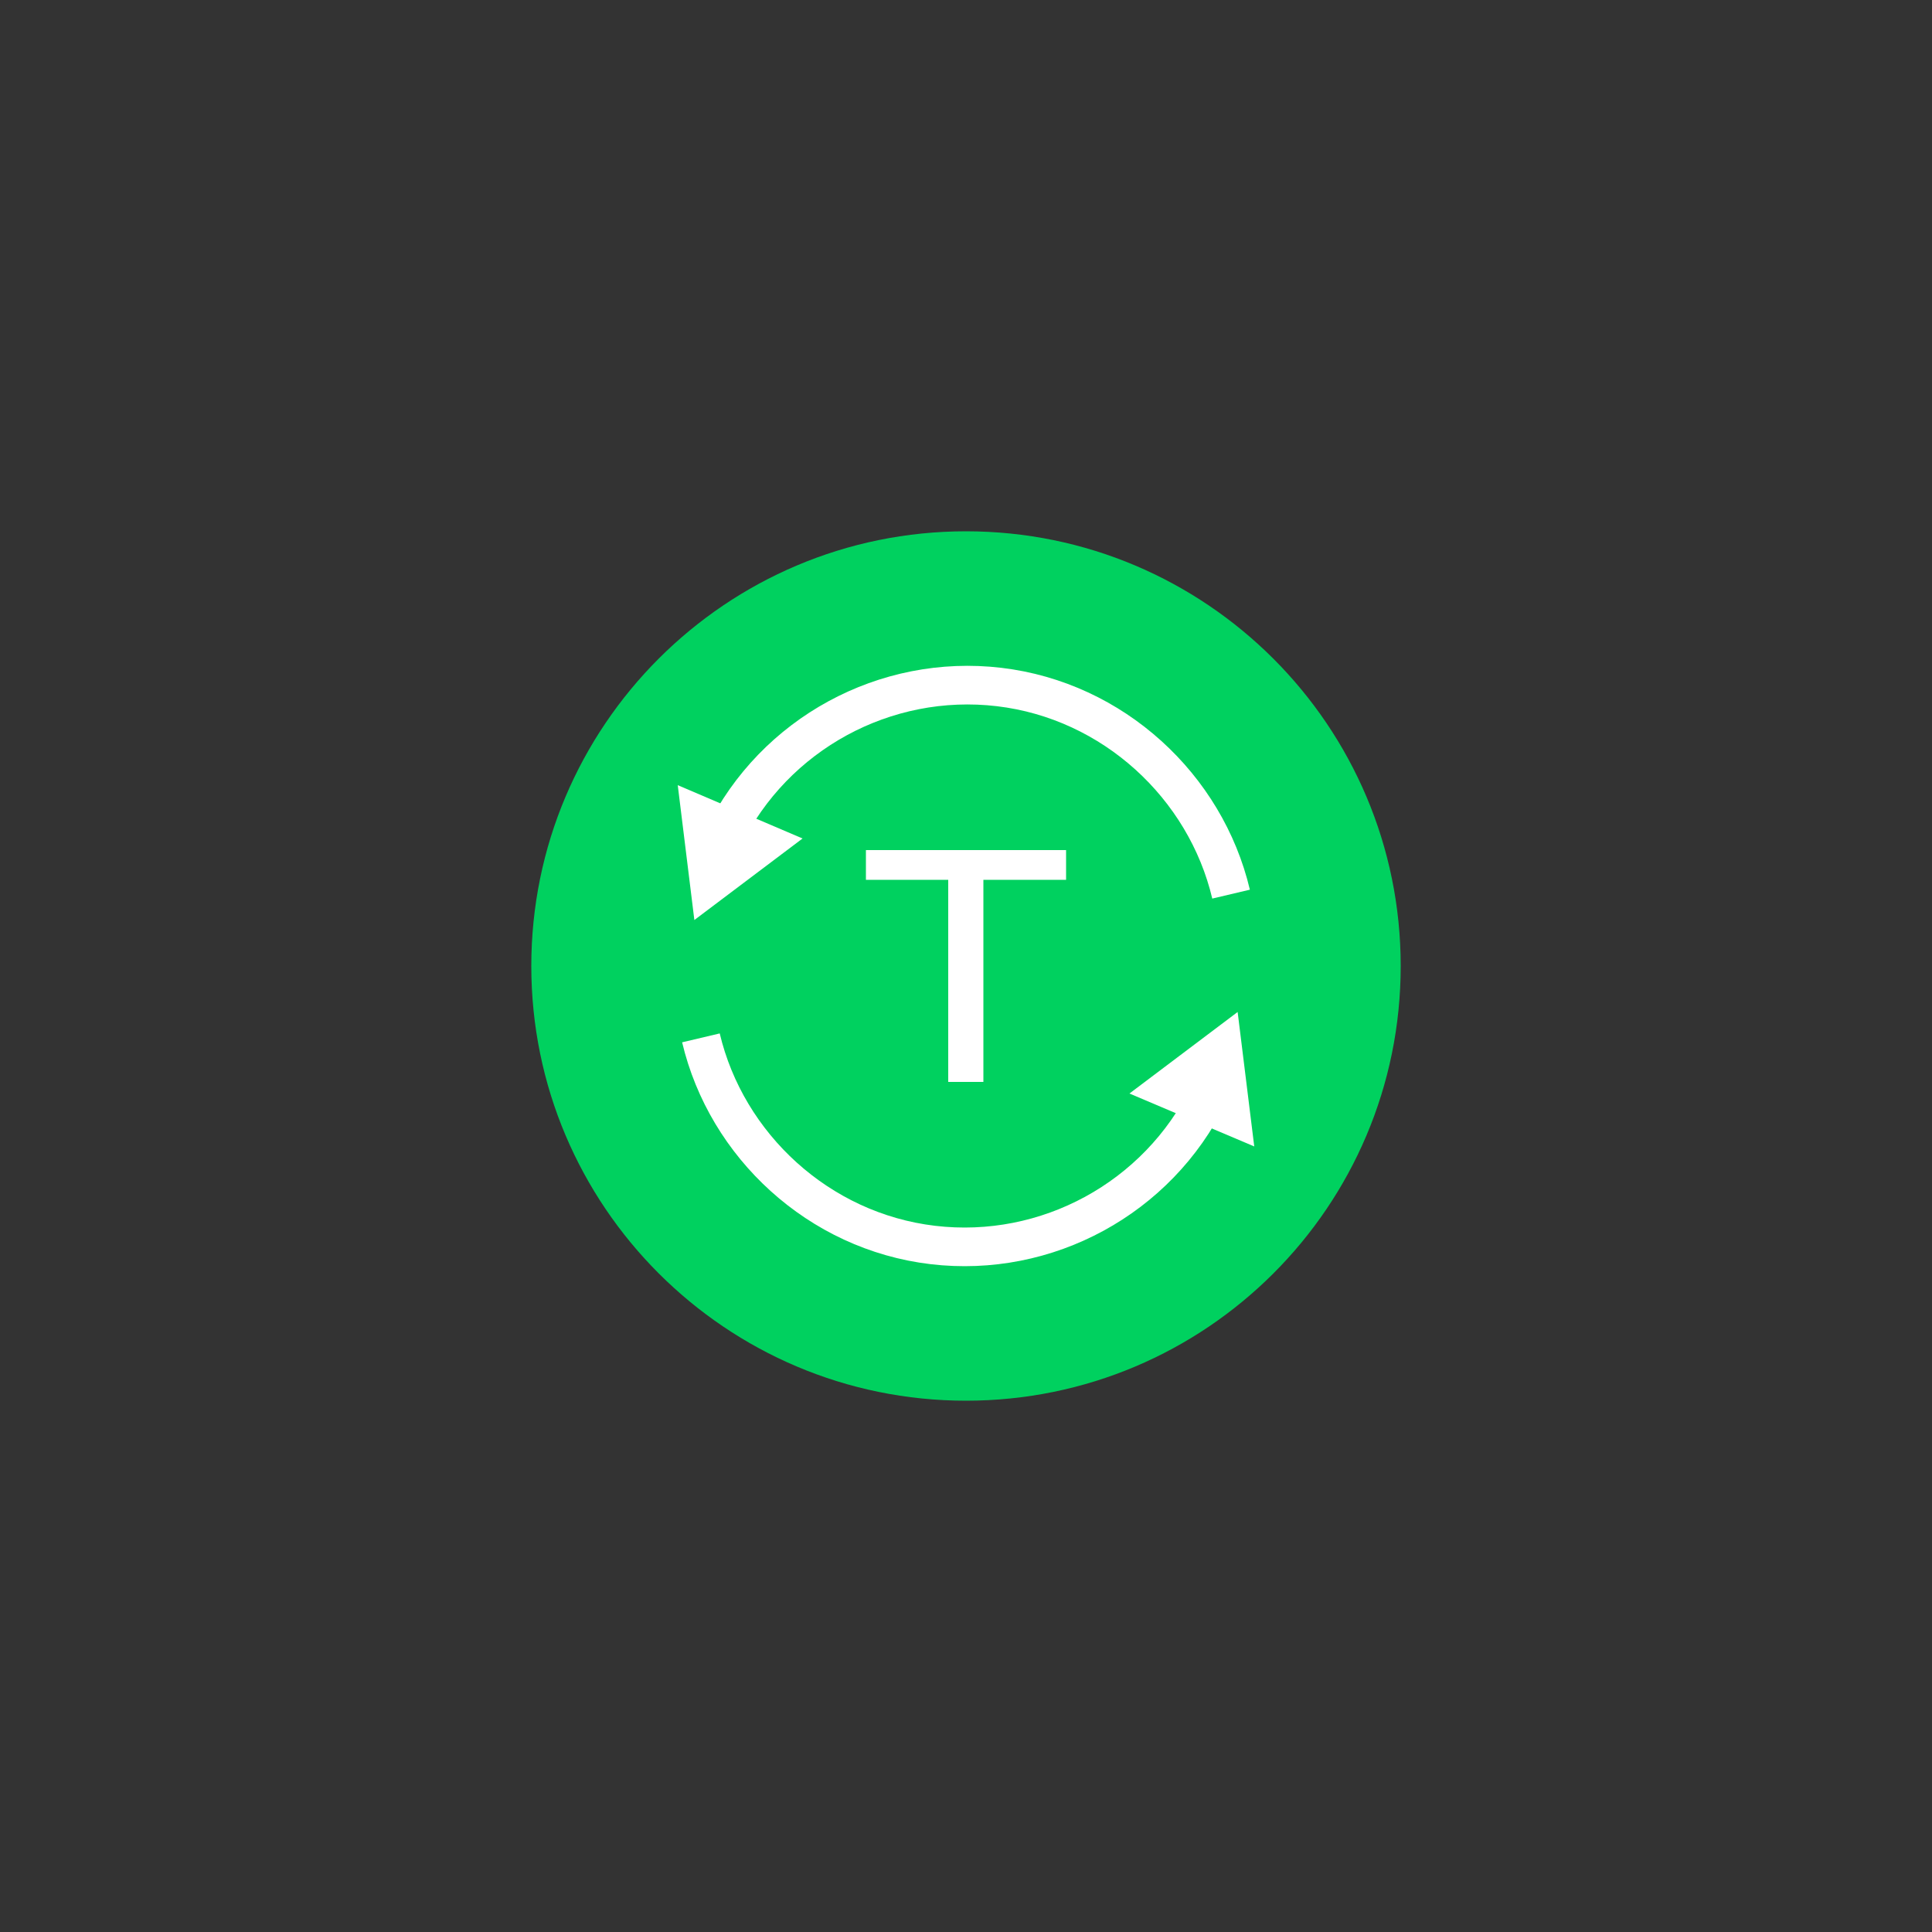 <?xml version="1.0" encoding="UTF-8"?>
<svg id="Veeam_product_4" data-name="Veeam product 4" xmlns="http://www.w3.org/2000/svg" viewBox="0 0 50 50">
  <rect x="0" y="0" width="50" height="50" fill="#333333" stroke="none"/>
  <defs>
    <style>
      .cls-1 {
        fill: none;
        stroke: #fff;
        stroke-miterlimit: 10;
      }

      .cls-2 {
        opacity: 0;
      }

      .cls-2, .cls-3, .cls-4 {
        stroke-width: 0px;
      }

      .cls-2, .cls-4 {
        fill: #fff;
      }

      .cls-3 {
        fill: #00d15f;
      }
    </style>
  </defs>
  <g id="Transport_service" data-name="Transport service">
    <rect id="BG" class="cls-2" x="0" width="50" height="50"/>
    <g>
      <path class="cls-3" d="M36.25,25c0,6.22-5.04,11.25-11.25,11.25s-11.25-5.04-11.25-11.25,5.04-11.25,11.25-11.25,11.25,5.04,11.25,11.25Z"/>
      <g>
        <polygon class="cls-4" points="17.97 23.81 20.77 21.7 17.54 20.32 17.97 23.81"/>
        <path class="cls-1" d="M18.73,21.66c1.31-2.67,4.18-4.23,7.13-3.88s5.34,2.57,6,5.36"/>
      </g>
      <g>
        <polygon class="cls-4" points="32.03 26.19 29.23 28.3 32.46 29.67 32.03 26.19"/>
        <path class="cls-1" d="M31.27,28.34c-1.31,2.67-4.18,4.23-7.13,3.88s-5.34-2.57-6-5.36"/>
      </g>
    </g>
    <path class="cls-4" d="M24.54,22.77h-2.13v-.77h5.18v.77h-2.14v5.23h-.91v-5.23Z"/>
  </g>
</svg>